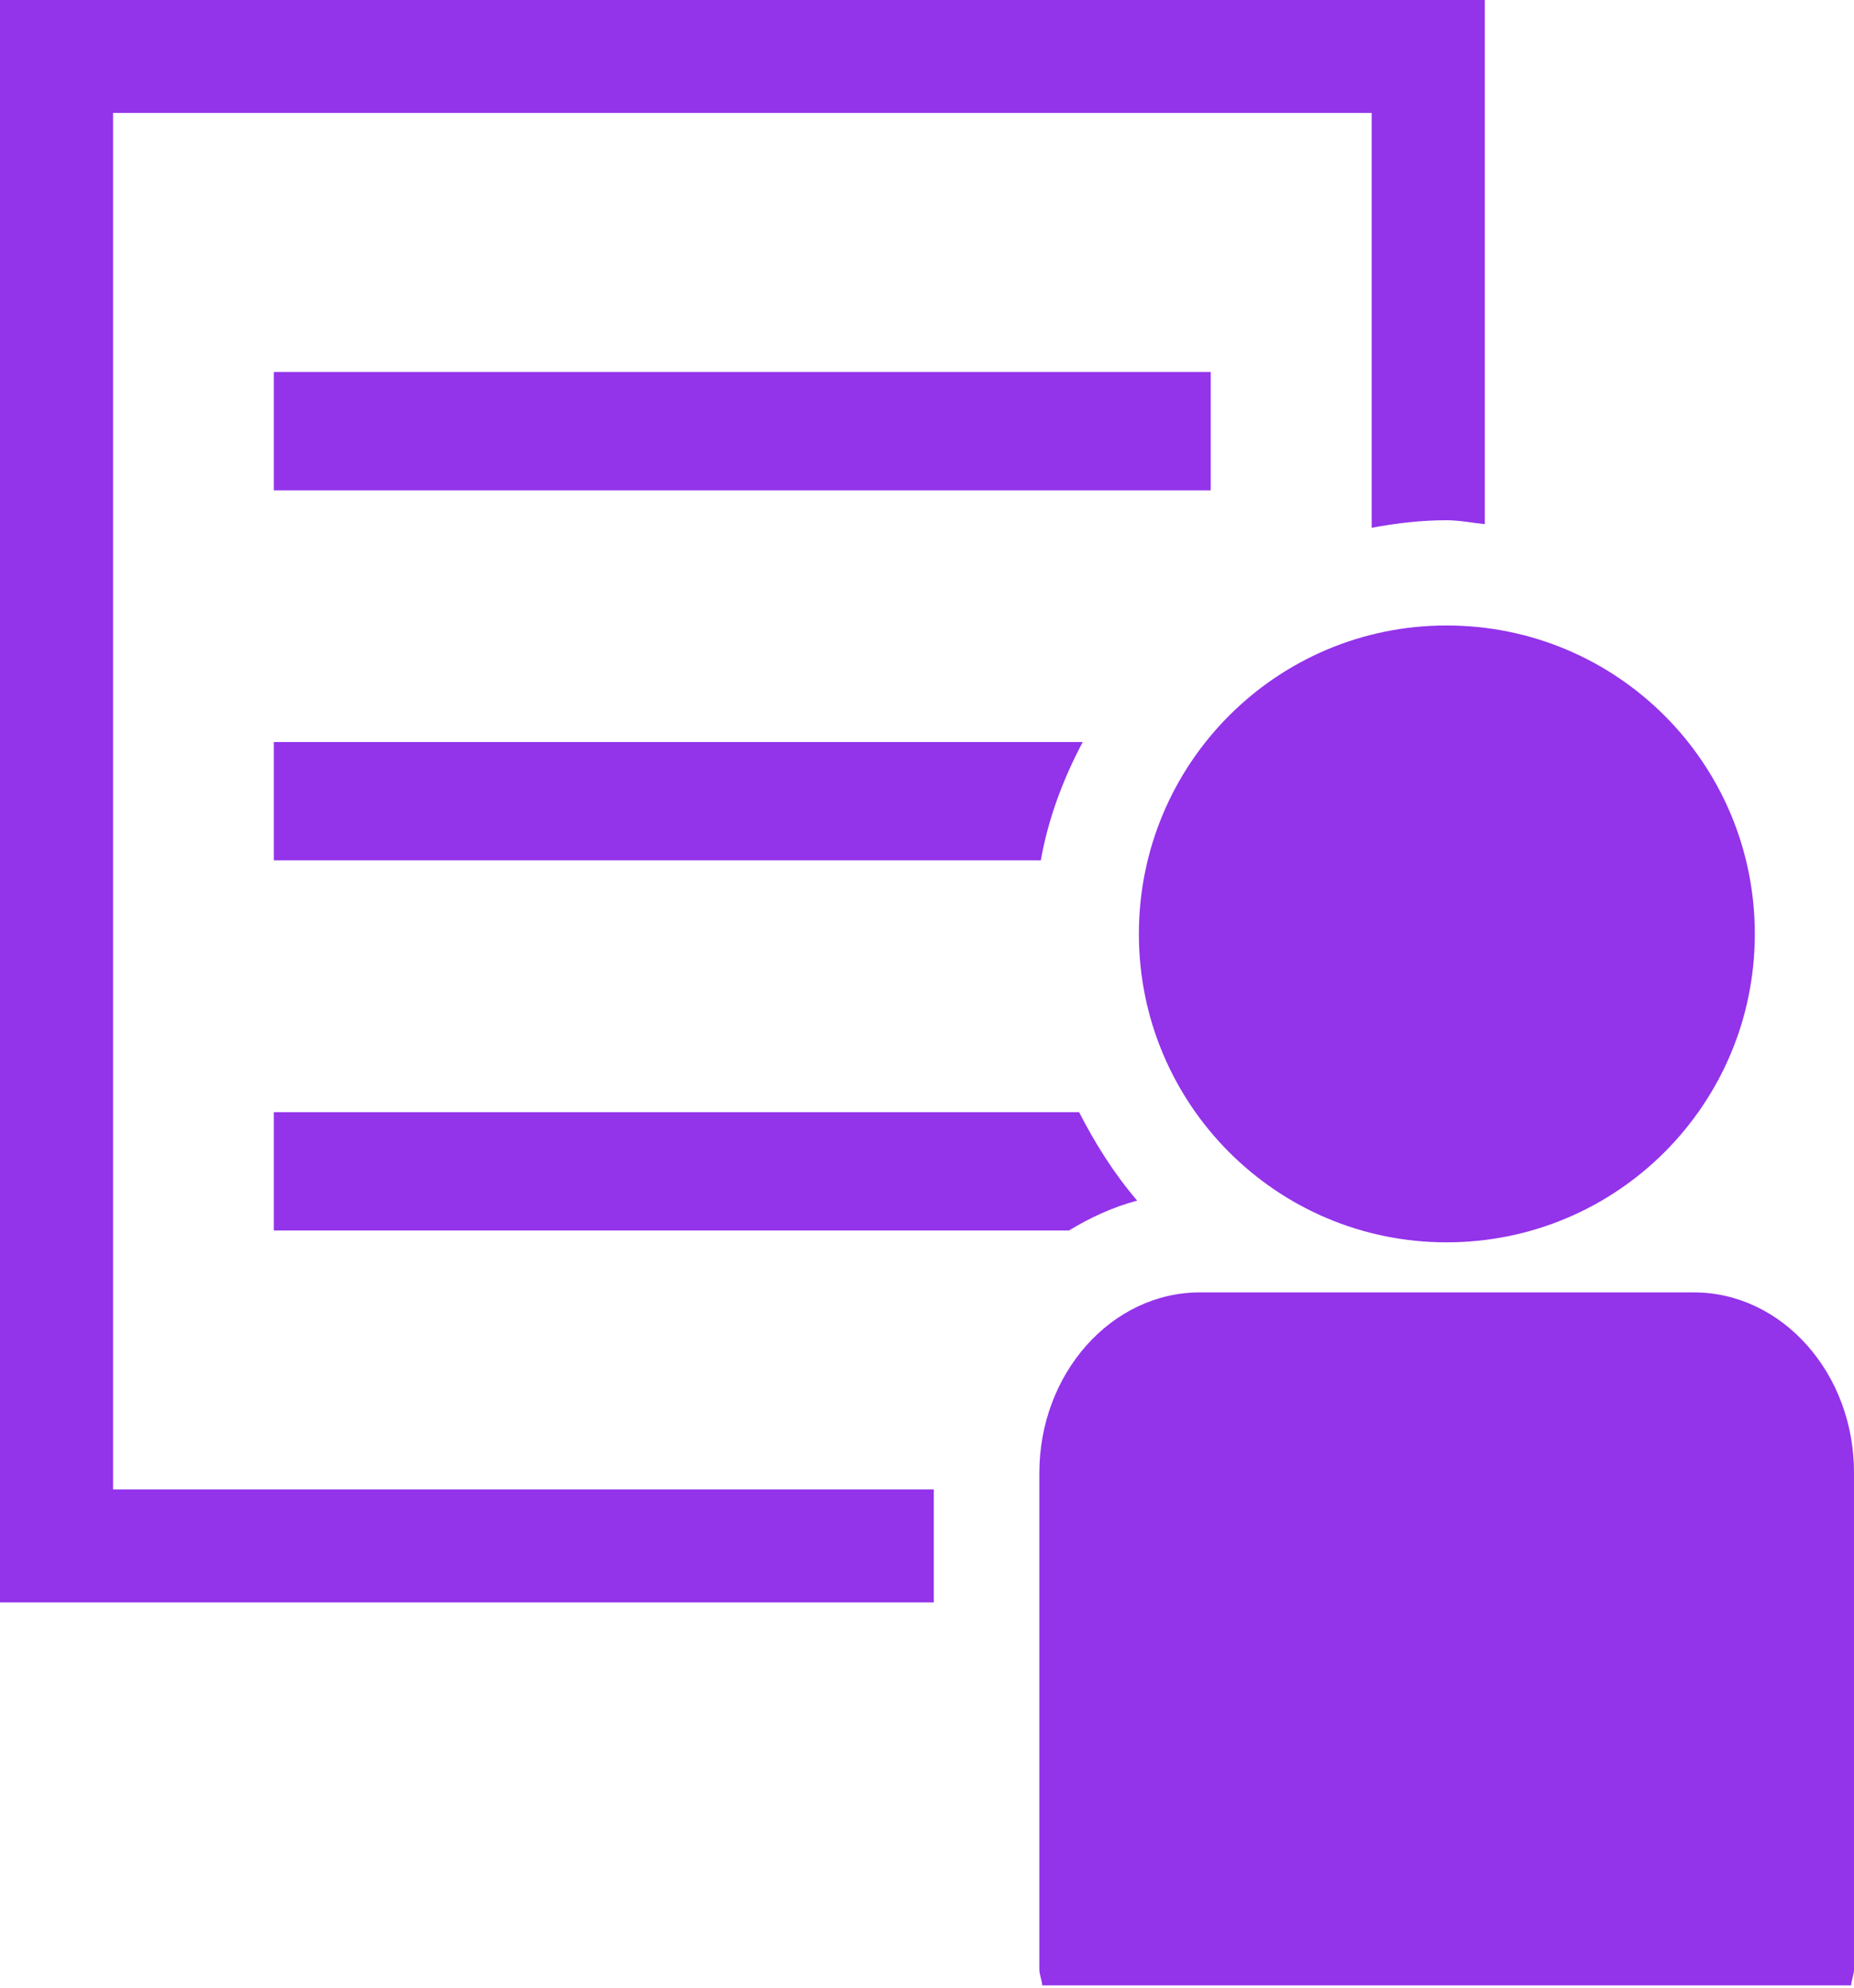 <svg width="446" height="478" viewBox="0 0 446 478" fill="none" xmlns="http://www.w3.org/2000/svg">
<path d="M27.201 358.075C27.201 333.937 27.201 51.317 27.201 27.158C51.101 27.158 306.068 27.158 329.968 27.158C329.968 35.7 329.968 76.598 329.968 126.88C335.814 125.801 341.81 125.068 347.958 125.068C351.107 125.068 354.084 125.715 357.19 125.996V0H0V385.233H224.638V358.075C142.885 358.075 41.826 358.075 27.201 358.075Z" fill="#9333EA"/>
<path d="M65.878 206.842H250.373C252.185 196.682 255.766 187.234 260.468 178.39H65.878V206.842Z" fill="#9333EA"/>
<path d="M291.25 89.432H65.878V117.884H291.25V89.432Z" fill="#9333EA"/>
<path d="M65.878 295.822H257.146C262.258 292.716 267.716 290.192 273.561 288.639C268.017 282.189 263.466 274.942 259.583 267.37H65.878V295.822Z" fill="#9333EA"/>
<path d="M347.98 298.669C389.051 298.669 422.14 265.472 422.14 224.53C422.14 183.546 389.05 150.37 347.98 150.37C307.082 150.37 273.971 183.546 273.971 224.53C273.971 265.472 307.082 298.669 347.98 298.669Z" fill="#9333EA"/>
<path d="M407.494 310.706H288.639C267.413 310.706 250.027 330.163 250.027 354.128V473.458C250.027 474.774 250.631 475.939 250.717 477.298H445.307C445.393 475.961 445.997 474.774 445.997 473.458V354.128C446.084 330.227 428.741 310.706 407.494 310.706Z" fill="#9333EA"/>
</svg>
